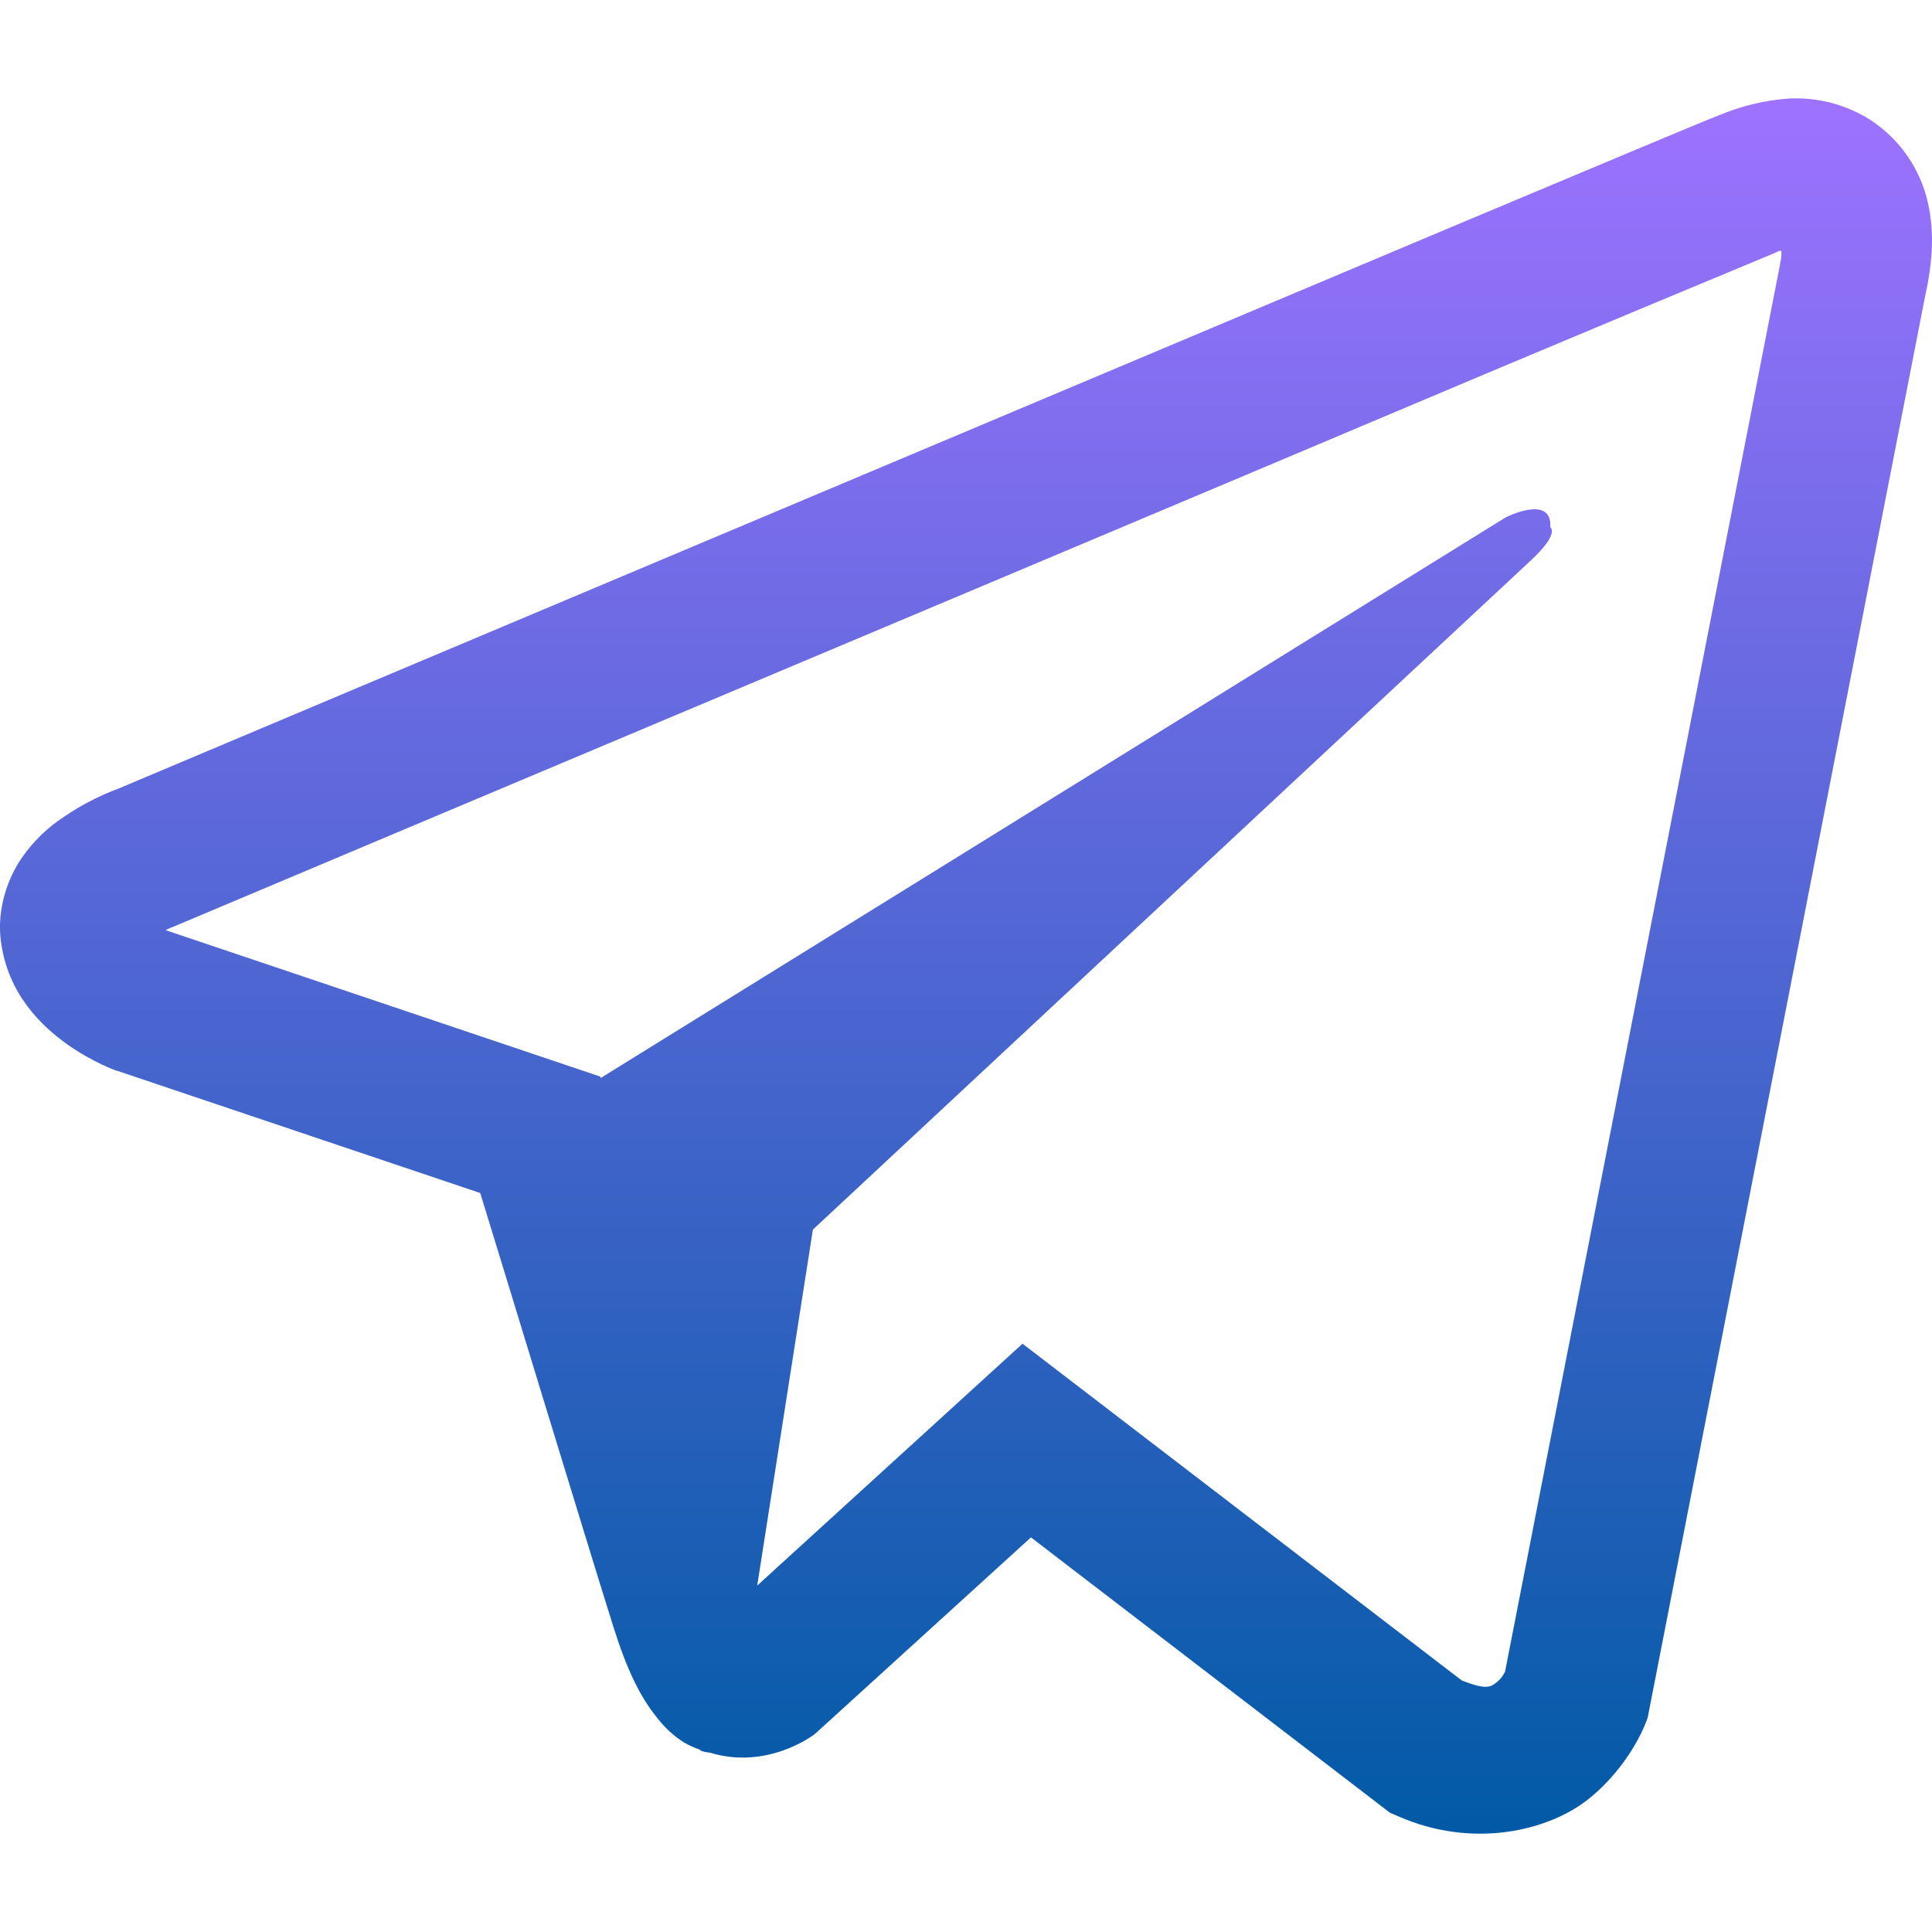 <svg xmlns="http://www.w3.org/2000/svg" width="16" height="16" version="1.1">
 <defs>
   <style id="current-color-scheme" type="text/css">
   .ColorScheme-Text { color: #00cce5; } .ColorScheme-Highlight { color:#5294e2; }
  </style>
  <linearGradient id="arrongin" x1="0%" x2="0%" y1="0%" y2="100%">
   <stop offset="0%" style="stop-color:#dd9b44; stop-opacity:1"/>
   <stop offset="100%" style="stop-color:#ad6c16; stop-opacity:1"/>
  </linearGradient>
  <linearGradient id="aurora" x1="0%" x2="0%" y1="0%" y2="100%">
   <stop offset="0%" style="stop-color:#09D4DF; stop-opacity:1"/>
   <stop offset="100%" style="stop-color:#9269F4; stop-opacity:1"/>
  </linearGradient>
  <linearGradient id="cyberneon" x1="0%" x2="0%" y1="0%" y2="100%">
    <stop offset="0" style="stop-color:#0abdc6; stop-opacity:1"/>
    <stop offset="1" style="stop-color:#ea00d9; stop-opacity:1"/>
  </linearGradient>
  <linearGradient id="fitdance" x1="0%" x2="0%" y1="0%" y2="100%">
   <stop offset="0%" style="stop-color:#1AD6AB; stop-opacity:1"/>
   <stop offset="100%" style="stop-color:#329DB6; stop-opacity:1"/>
  </linearGradient>
  <linearGradient id="oomox" x1="0%" x2="0%" y1="0%" y2="100%">
   <stop offset="0%" style="stop-color:#9d72ff; stop-opacity:1"/>
   <stop offset="100%" style="stop-color:#005aa5; stop-opacity:1"/>
  </linearGradient>
  <linearGradient id="rainblue" x1="0%" x2="0%" y1="0%" y2="100%">
   <stop offset="0%" style="stop-color:#00F260; stop-opacity:1"/>
   <stop offset="100%" style="stop-color:#0575E6; stop-opacity:1"/>
  </linearGradient>
  <linearGradient id="sunrise" x1="0%" x2="0%" y1="0%" y2="100%">
   <stop offset="0%" style="stop-color: #FF8501; stop-opacity:1"/>
   <stop offset="100%" style="stop-color: #FFCB01; stop-opacity:1"/>
  </linearGradient>
  <linearGradient id="telinkrin" x1="0%" x2="0%" y1="0%" y2="100%">
   <stop offset="0%" style="stop-color: #b2ced6; stop-opacity:1"/>
   <stop offset="100%" style="stop-color: #6da5b7; stop-opacity:1"/>
  </linearGradient>
  <linearGradient id="60spsycho" x1="0%" x2="0%" y1="0%" y2="100%">
   <stop offset="0%" style="stop-color: #df5940; stop-opacity:1"/>
   <stop offset="25%" style="stop-color: #d8d15f; stop-opacity:1"/>
   <stop offset="50%" style="stop-color: #e9882a; stop-opacity:1"/>
   <stop offset="100%" style="stop-color: #279362; stop-opacity:1"/>
  </linearGradient>
  <linearGradient id="90ssummer" x1="0%" x2="0%" y1="0%" y2="100%">
   <stop offset="0%" style="stop-color: #f618c7; stop-opacity:1"/>
   <stop offset="20%" style="stop-color: #94ffab; stop-opacity:1"/>
   <stop offset="50%" style="stop-color: #fbfd54; stop-opacity:1"/>
   <stop offset="100%" style="stop-color: #0f83ae; stop-opacity:1"/>
  </linearGradient>
 </defs>
 <path fill="url(#oomox)" class="ColorScheme-Text" d="M 14.815 0.816 C 14.618 0.83 14.424 0.876 14.241 0.953 L 14.239 0.953 C 14.063 1.022 13.229 1.373 11.961 1.905 L 7.417 3.819 C 4.157 5.191 0.952 6.543 0.952 6.543 L 0.99 6.528 C 0.99 6.528 0.769 6.601 0.538 6.759 C 0.396 6.85 0.273 6.969 0.178 7.108 C 0.064 7.274 -0.027 7.529 0.007 7.791 C 0.063 8.236 0.351 8.502 0.557 8.649 C 0.767 8.798 0.966 8.868 0.966 8.868 L 0.971 8.868 L 3.977 9.88 C 4.111 10.313 4.893 12.881 5.08 13.473 C 5.191 13.826 5.299 14.047 5.434 14.216 C 5.499 14.302 5.575 14.374 5.667 14.432 C 5.715 14.459 5.765 14.481 5.818 14.497 L 5.788 14.489 C 5.797 14.492 5.804 14.499 5.811 14.502 C 5.836 14.509 5.852 14.511 5.884 14.516 C 6.359 14.66 6.742 14.365 6.742 14.365 L 6.763 14.347 L 8.538 12.732 L 11.512 15.013 L 11.58 15.042 C 12.199 15.314 12.827 15.163 13.159 14.896 C 13.493 14.627 13.623 14.283 13.623 14.283 L 13.645 14.227 L 15.943 2.453 C 16.008 2.162 16.025 1.89 15.953 1.626 C 15.879 1.359 15.707 1.129 15.472 0.982 C 15.275 0.862 15.046 0.804 14.815 0.816 Z M 14.753 2.077 C 14.751 2.116 14.758 2.112 14.741 2.186 L 14.741 2.193 L 12.464 13.845 C 12.454 13.862 12.438 13.898 12.392 13.934 C 12.344 13.972 12.306 13.996 12.106 13.917 L 8.468 11.128 L 6.271 13.131 L 6.732 10.183 L 12.676 4.643 C 12.921 4.415 12.839 4.367 12.839 4.367 C 12.856 4.088 12.469 4.285 12.469 4.285 L 4.974 8.928 L 4.972 8.916 L 1.38 7.706 L 1.38 7.704 L 1.371 7.702 C 1.377 7.7 1.383 7.698 1.389 7.695 L 1.409 7.685 L 1.428 7.678 C 1.428 7.678 4.635 6.326 7.896 4.954 C 9.528 4.266 11.173 3.574 12.438 3.039 C 13.188 2.724 13.939 2.41 14.691 2.098 C 14.741 2.078 14.717 2.078 14.753 2.078 L 14.753 2.077 Z"/>
</svg>
